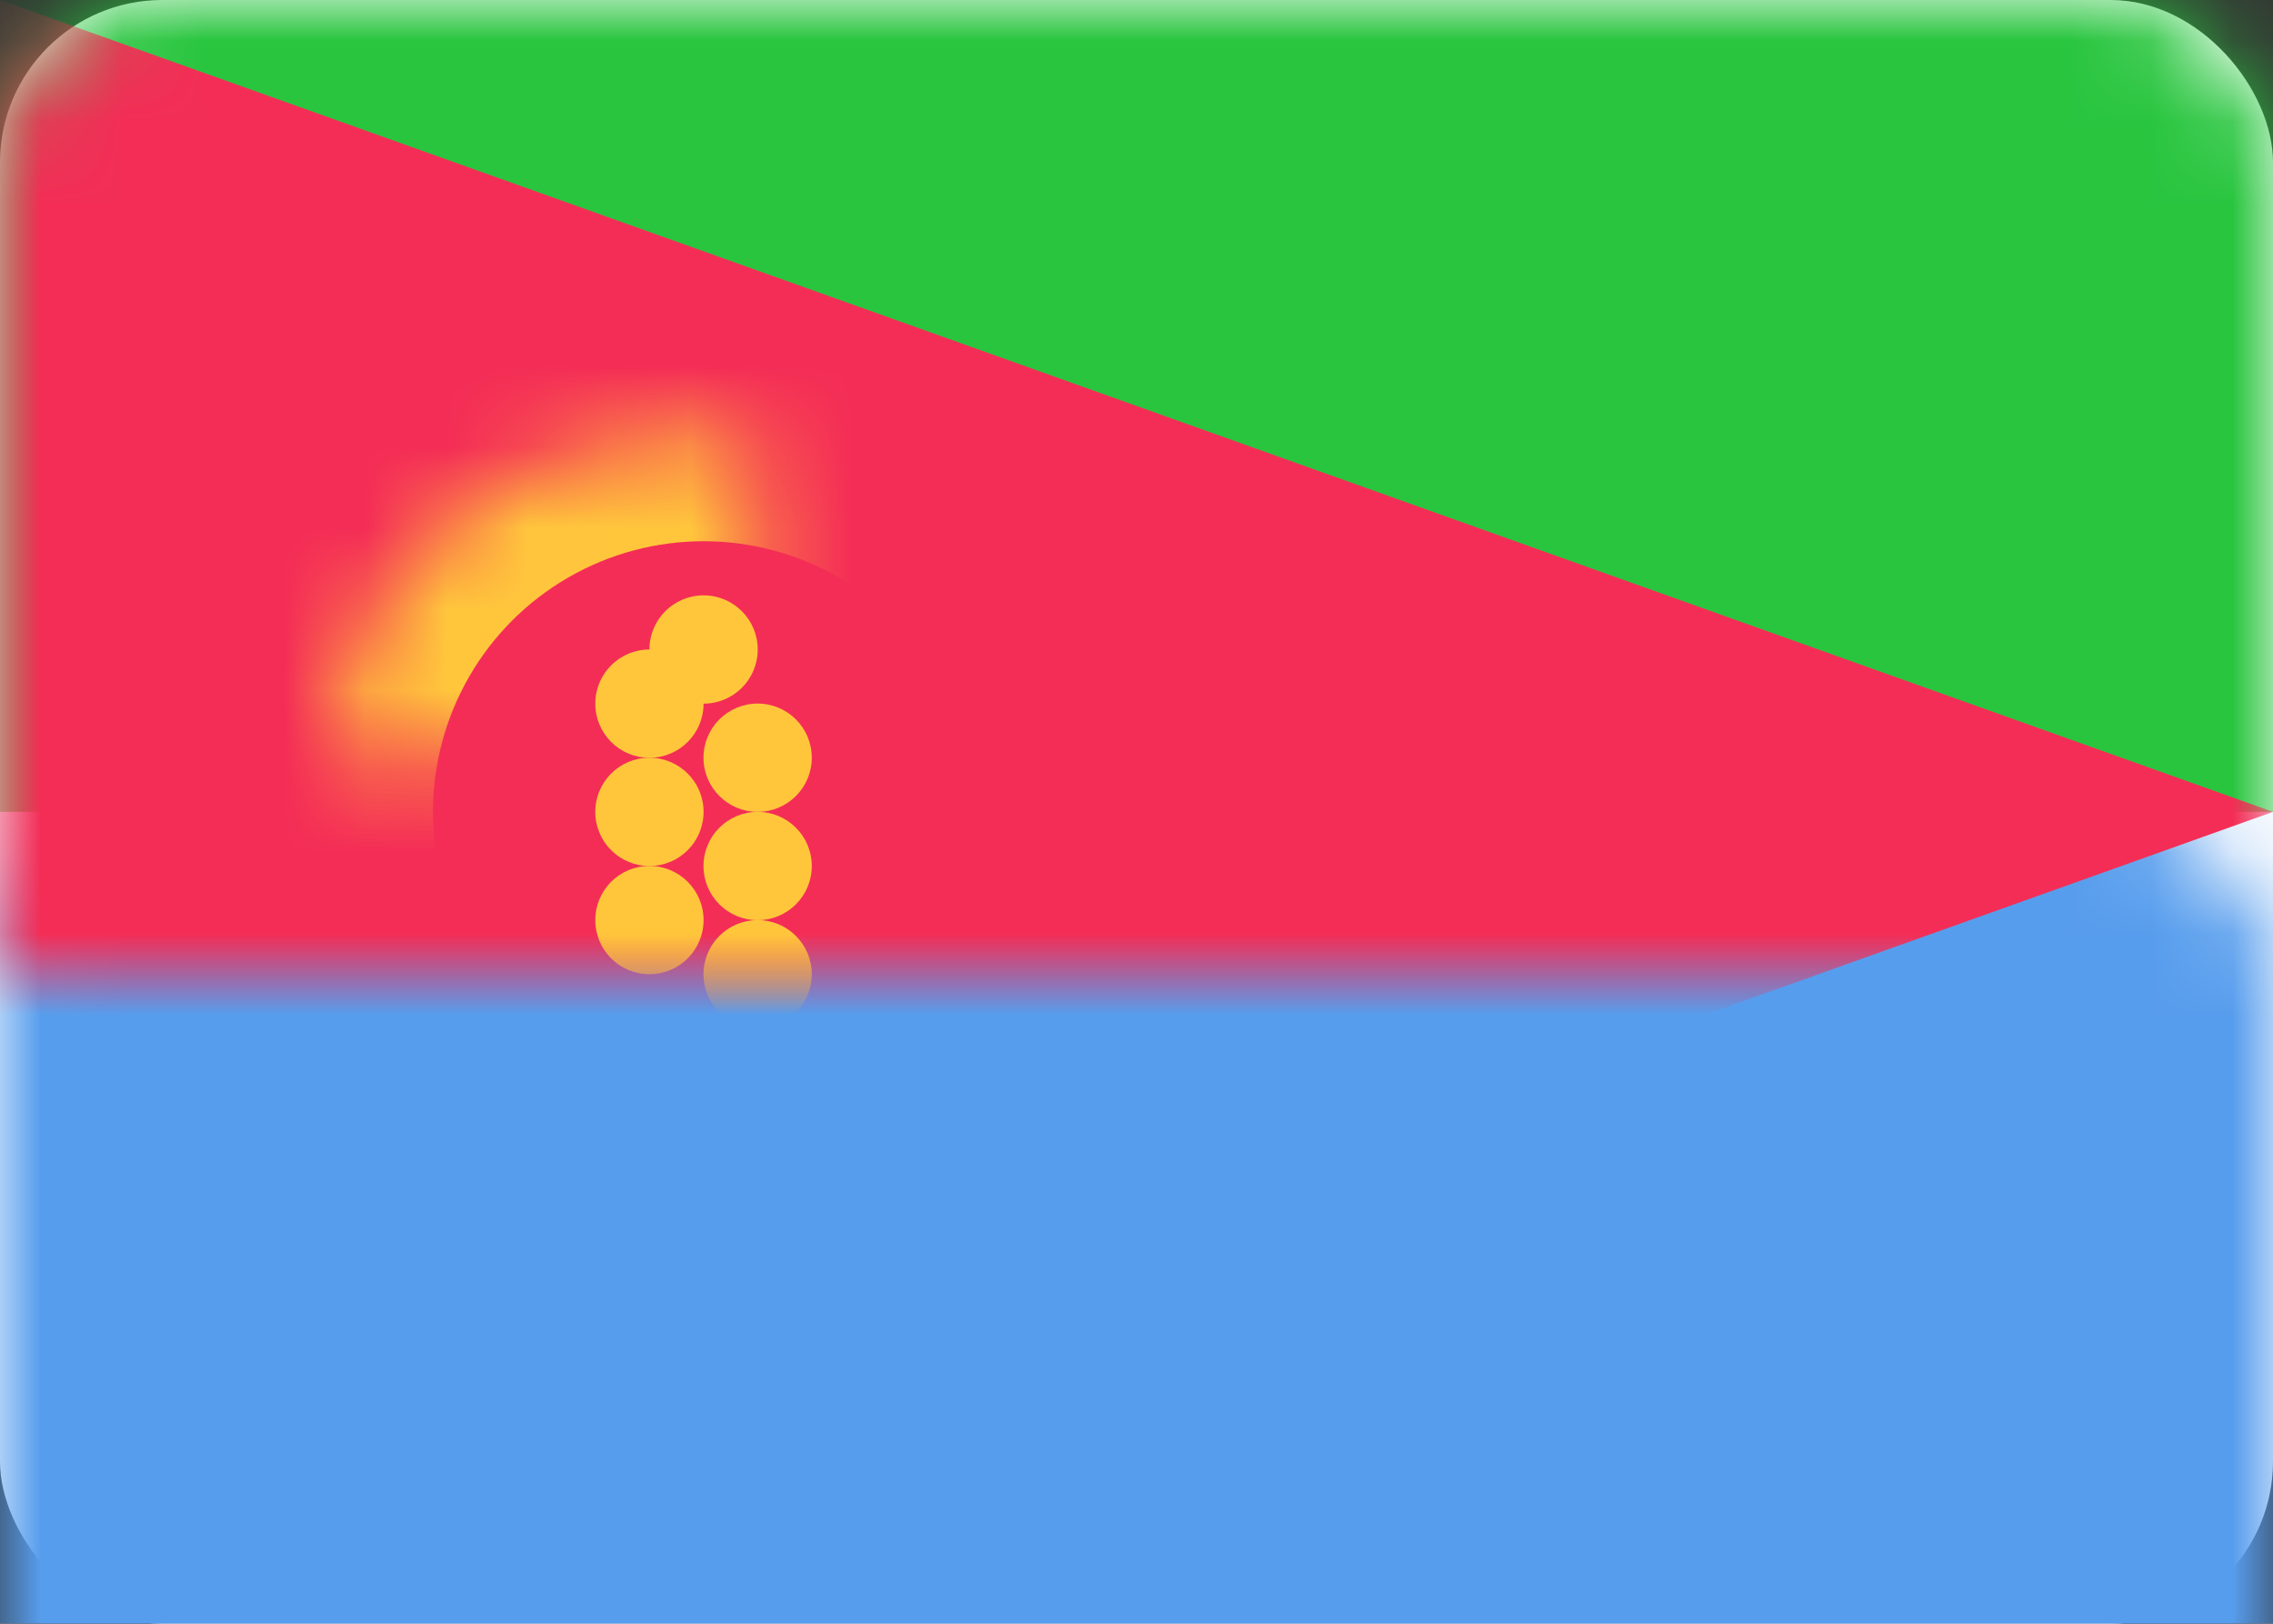 <?xml version="1.0" encoding="UTF-8" standalone="no"?>
<svg width="28px" height="20px" viewBox="0 0 28 20" version="1.1" xmlns="http://www.w3.org/2000/svg" xmlns:xlink="http://www.w3.org/1999/xlink">
    <rect x="0" y="0" width="28" height="20" fill="#333333" stroke="none"/>
    <!-- Generator: Sketch 40.1 (33804) - http://www.bohemiancoding.com/sketch -->
    <title>ER Copy</title>
    <desc>Created with Sketch.</desc>
    <defs>
        <rect id="path-1" x="0" y="0" width="28" height="20" rx="2"></rect>
        <circle id="path-3" cx="8.667" cy="10" r="4.667"></circle>
        <mask id="mask-4" maskContentUnits="userSpaceOnUse" maskUnits="objectBoundingBox" x="0" y="0" width="9.333" height="9.333" fill="white">
            <use xlink:href="#path-3"></use>
        </mask>
    </defs>
    <g id="Page-1" stroke="none" stroke-width="1" fill="none" fill-rule="evenodd">
        <g id="ER-Copy">
            <mask id="mask-2" fill="white">
                <use xlink:href="#path-1"></use>
            </mask>
            <use id="Mask" fill="#FFFFFF" xlink:href="#path-1"></use>
            <rect id="Rectangle-2" fill="#29C53F" mask="url(#mask-2)" x="0" y="0" width="28" height="10"></rect>
            <rect id="Rectangle-2" fill="#579DED" mask="url(#mask-2)" x="0" y="10" width="28" height="10.667"></rect>
            <polygon id="Rectangle-2" fill="#F42D56" mask="url(#mask-2)" points="0 20 28 10 0 0"></polygon>
            <g id="Oval-87" mask="url(#mask-2)" stroke-width="2.667" stroke="#FFC63C">
                <use mask="url(#mask-4)" xlink:href="#path-3"></use>
            </g>
            <circle id="Oval-88" fill="#FFC63C" mask="url(#mask-2)" cx="8" cy="8.667" r="0.667"></circle>
            <circle id="Oval-88" fill="#FFC63C" mask="url(#mask-2)" cx="9.333" cy="9.333" r="0.667"></circle>
            <circle id="Oval-88" fill="#FFC63C" mask="url(#mask-2)" cx="8.667" cy="8" r="0.667"></circle>
            <circle id="Oval-88" fill="#FFC63C" mask="url(#mask-2)" cx="8" cy="10" r="0.667"></circle>
            <circle id="Oval-88" fill="#FFC63C" mask="url(#mask-2)" cx="9.333" cy="10.667" r="0.667"></circle>
            <circle id="Oval-88" fill="#FFC63C" mask="url(#mask-2)" cx="8" cy="11.333" r="0.667"></circle>
            <circle id="Oval-88" fill="#FFC63C" mask="url(#mask-2)" cx="9.333" cy="12" r="0.667"></circle>
        </g>
    </g>
</svg>